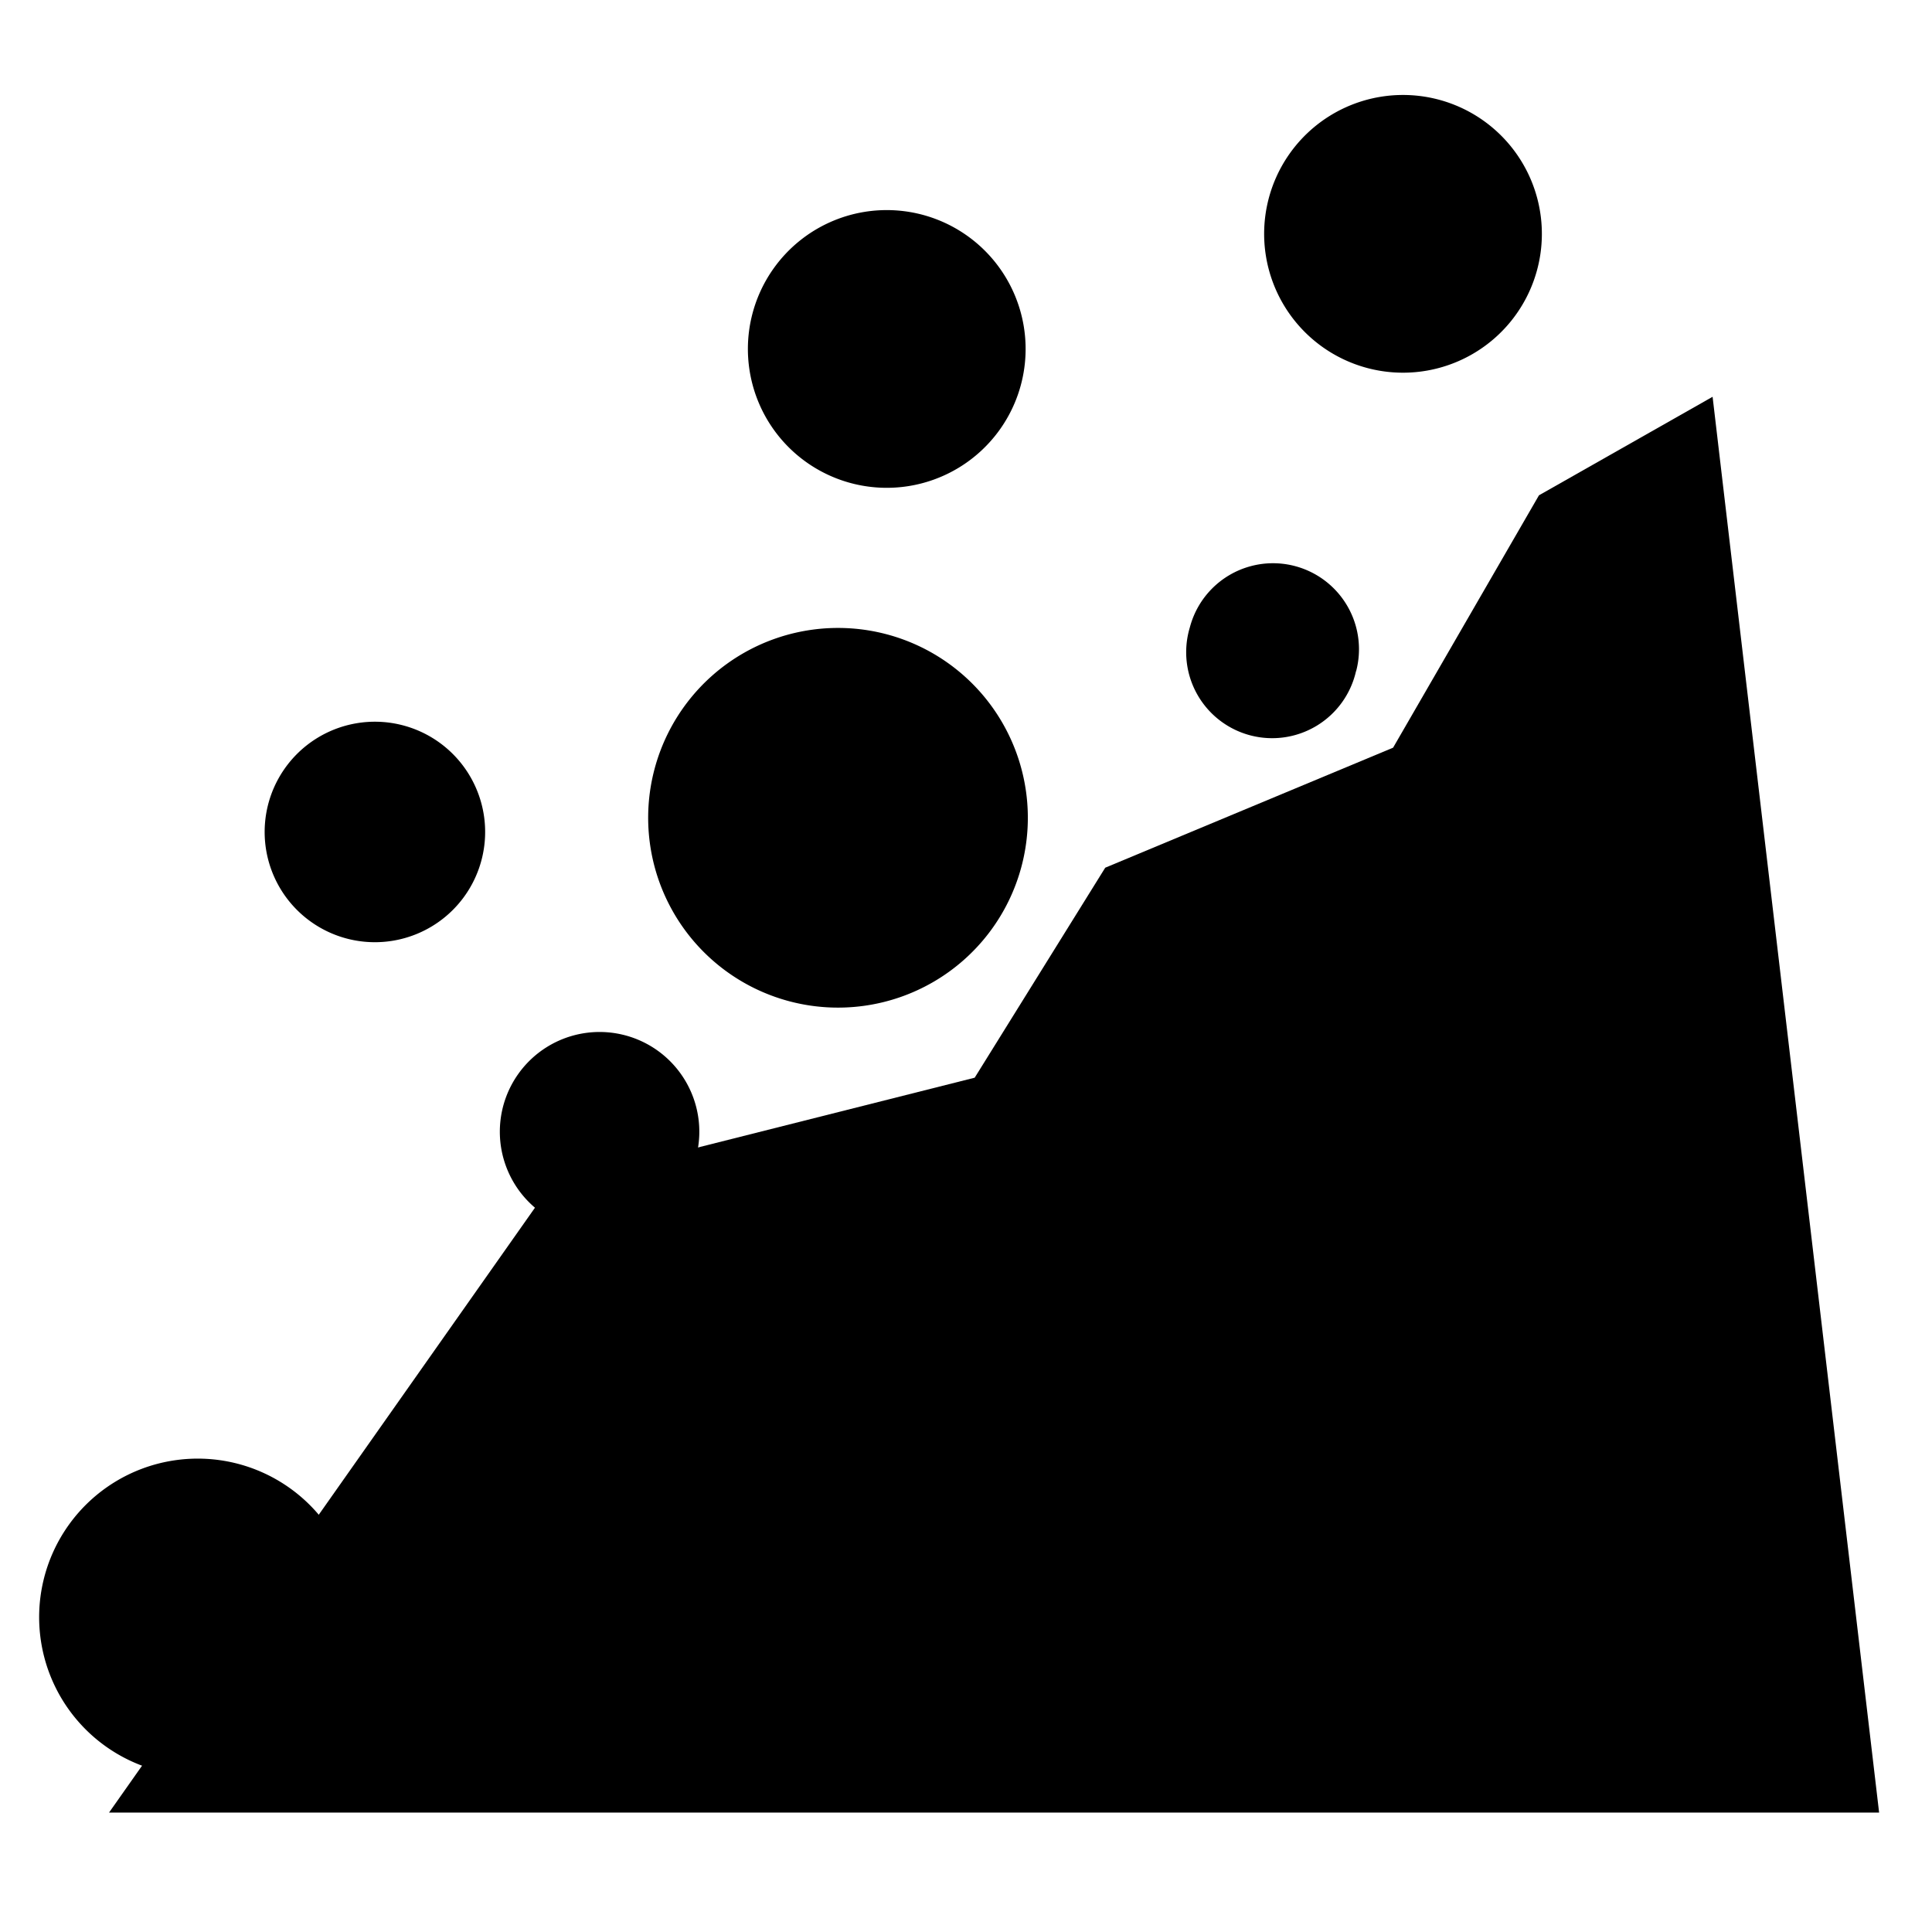 <svg xmlns="http://www.w3.org/2000/svg" width="16" height="16" fill="currentColor" class="qi-1603" viewBox="0 0 16 16">
    <path d="m14.183 3.286-1.438.816-1.208 2.09-2.384.994-1.081 1.739-3.506.884-3.663 5.202h14.659L14.183 3.286Z"/>
    <path d="M11.23 5.558a.712.712 0 1 1-1.376-.363.712.712 0 0 1 1.377.363Zm-5.6 4.305a.826.826 0 1 0-1.34-.966.826.826 0 0 0 1.34.966ZM3.835 7.438a.913.913 0 1 0-1.48-1.069.913.913 0 0 0 1.48 1.069Zm8.678-4.778a1.15 1.15 0 1 0-1.836-1.383 1.15 1.15 0 0 0 1.836 1.383Zm-4.239.906A1.15 1.15 0 1 0 6.409 2.22a1.15 1.15 0 0 0 1.865 1.346Zm-.084 4.16a1.572 1.572 0 1 0-2.5-1.907 1.572 1.572 0 0 0 2.5 1.907Zm-5.784 4.602a1.313 1.313 0 1 0-1.537 2.13 1.313 1.313 0 0 0 1.537-2.13Z"/>
</svg>
